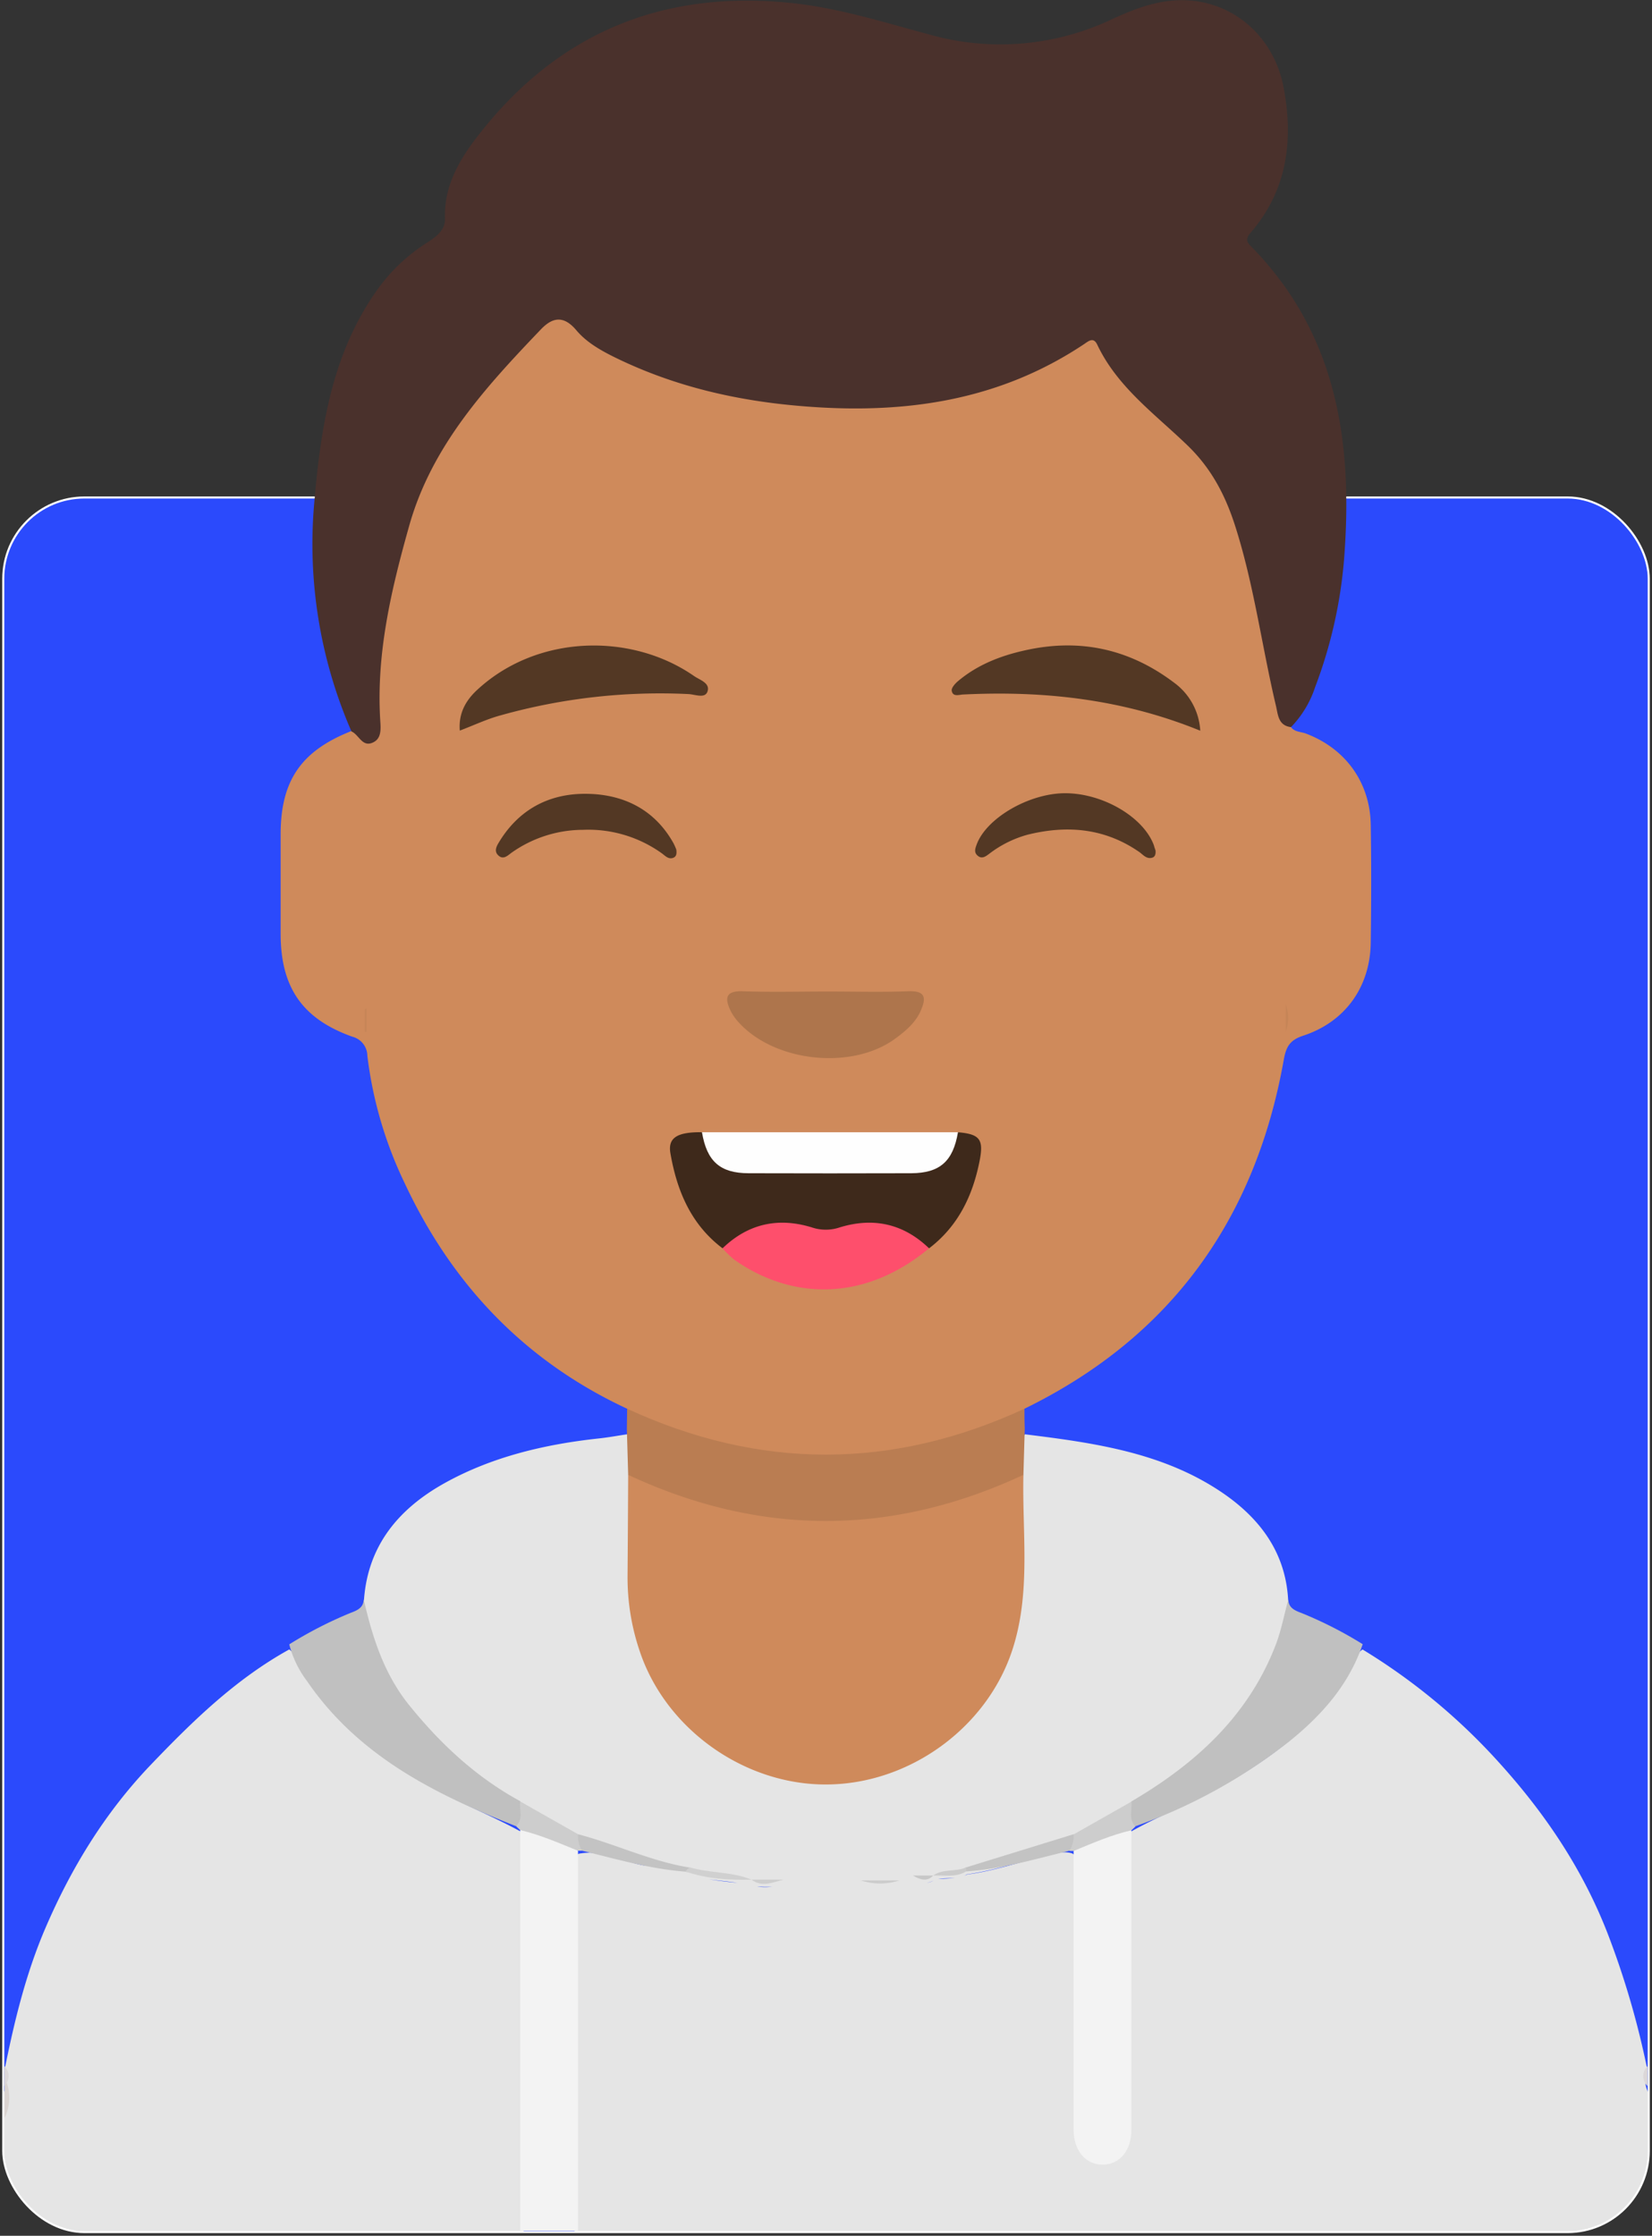 <svg id="Layer_1" data-name="Layer 1" xmlns="http://www.w3.org/2000/svg" xmlns:xlink="http://www.w3.org/1999/xlink" viewBox="0 0 400 541.23"><rect x="0" y="0" width="400" height="541.23" fill="#333333" stroke="none"/><defs><style>.cls-1,.cls-2{fill:#2b4afc;}.cls-1,.cls-5{stroke:#fff;stroke-width:0.5px;}.cls-3{clip-path:url(#clip-path);}.cls-4{fill:#e5e5e5;}.cls-5{fill:none;}.cls-6{fill:#f3f3f3;}.cls-7{fill:#cf8a5b;}.cls-8{fill:#4a312c;}.cls-9{fill:#ba7d52;}.cls-10{fill:silver;}.cls-11{fill:#dad3d0;}.cls-12{fill:#dbd7d8;}.cls-13{fill:#cdcdcd;}.cls-14{fill:#c3c3c3;}.cls-15{fill:#d0d0d0;}.cls-16{fill:#ccc;}.cls-17{fill:#cbcbcb;}.cls-18{fill:#cecece;}.cls-19{fill:#c7c7c7;}.cls-20{fill:#3e291b;}.cls-21{fill:#533824;}.cls-22{fill:#ae754c;}.cls-23{fill:#fe4f6c;}.cls-24{fill:#fefefe;}.cls-25{fill:#c68557;}</style><clipPath id="clip-path" transform="translate(-441.05 -252.98)"><rect class="cls-1" x="441.84" y="373.41" width="398.42" height="419.9" rx="19.65"/></clipPath></defs><title>myavatar</title><rect class="cls-2" x="0.79" y="120.43" width="398.42" height="419.9" rx="19.65"/><g class="cls-3"><path class="cls-4" d="M529.12,641.34c.6-13.76,8.18-23,19.63-29.36s24.23-9.38,37.31-10.79c2.28-.24,4.55-.67,6.82-1,2.74,3.09,1.29,6.84,1.66,10.31.12,11.45-1.06,23,.74,34.35,3.58,22.65,21.59,39.23,44.5,39.8a46,46,0,0,0,46.8-38.26c2.16-11.88.77-23.89,1-35.84.36-3.49-1.1-7.27,1.65-10.36,16.68,2.06,33.36,4.38,47.68,14.07,9.43,6.39,15.81,15,16.08,27.1.3,11.87-5.54,21.18-12.73,29.8a83.74,83.74,0,0,1-24.44,20.16c-4.63,3.25-9.94,5.25-14.8,8.07-8.5,2.92-16.93,6-25.87,7.33-2.52,1.58-5.57.35-8.16,1.55a5.61,5.61,0,0,1-3.81.39c.91,0,2.64.56,4.31-.71,2.59-.35,5.29,0,7.75-1.2,6.45-.85,12.58-3,18.88-4.47,2.09-.47,4.15-1.31,6.38-.69a2.48,2.48,0,0,1,1.3,1.17c1.05,2.38.8,4.91.8,7.4q0,26,0,52c0,1.5,0,3,0,4.5.08,6.34,2,9.66,5.58,9.56s5.22-3.23,5.31-9.31c0-1.5,0-3,0-4.5q0-28.25,0-56.49a34,34,0,0,1,.4-7.47,5.09,5.09,0,0,1,1.18-2.19c6.07-3.4,12.56-6,18.71-9.25,14.74-7.85,28-17.31,35.55-32.9a4.73,4.73,0,0,1,1.64-1.83A147.82,147.82,0,0,1,804.33,680c11,12.2,20,25.61,26,41.09a205.54,205.54,0,0,1,9.65,33.2,5.77,5.77,0,0,0,0,4.89l1,2.1a21.55,21.55,0,0,0,0,9.88q0,11.54,0,23.06h-260c-1.6-1.77-1.59-4-1.6-6.14q-.06-40,0-80a13.91,13.91,0,0,1,.62-4.92,3.22,3.22,0,0,1,1.13-1.42c5.6-1.14,10.5,1.83,15.74,2.81,3.35.62,6.63,1.73,10,2.26A103.18,103.18,0,0,0,622.72,709c2.82,1.56,5.84.34,8,.67-2-.06-4.68.3-7.36-.19-5-1.21-10.17-1.22-15.18-2.34a171.56,171.56,0,0,1-27-7.7c-4.87-2.87-10.24-4.81-14.87-8.11a84.9,84.9,0,0,1-28.7-25.7C532.52,658.41,528.65,650.59,529.12,641.34Z" transform="translate(-441.05 -252.98)"/><path class="cls-4" d="M441.11,761.28l1-2.1a5.7,5.7,0,0,0,0-4.89c2.36-11.85,5.19-23.58,10-34.72,6.27-14.57,14.48-27.93,25.5-39.43,10.11-10.56,20.54-20.73,33.49-27.88,2.56,2.08,3.32,5.31,5,7.94,7.38,11.37,18,18.9,29.55,25.42,6.92,3.92,14.36,6.86,21.36,10.67a5.51,5.51,0,0,1,1.2,2.34,28.68,28.68,0,0,1,.43,6.47q0,40.5,0,81c0,2.79.46,5.73-1.59,8.14h-126q0-11.54,0-23.07A21.65,21.65,0,0,0,441.11,761.28Z" transform="translate(-441.05 -252.98)"/></g><rect class="cls-5" x="0.79" y="120.43" width="398.42" height="419.9" rx="19.65"/><path class="cls-6" d="M567,793l0-97c5.54-.83,10,1.26,14,5q0,46,0,92Z" transform="translate(-441.05 -252.98)"/><path class="cls-7" d="M592.9,594c-24.71-11.49-42.34-30-53.82-54.51A98.26,98.26,0,0,1,530,508.58a4.83,4.83,0,0,0-3.64-4.64C514.26,499.62,509,492,509,479q0-12,0-24c0-13.11,5-20.28,17.2-25.08,5.38.71,5.38.71,5.46-4.89.27-21.42,4.27-42,14-61.24,6.1-12,15.48-21.61,24.64-31.25,4.41-4.66,6.6-4.33,11.52-.27,10.75,8.87,23.61,12.94,36.92,15.42,19.27,3.6,38.64,4.62,57.87-.78a87,87,0,0,0,23.78-10.16c5-3.2,5.88-3,9.12,2,4.51,6.92,10.55,12.55,16.71,17.77,10.6,9,15,20.83,18.06,33.63,2.2,9.24,4,18.56,5.77,27.87A37.49,37.49,0,0,0,753.64,429c.89,1.21,2.37,1.09,3.59,1.55,9.59,3.62,15.56,11.81,15.72,22.1.15,9.48.13,19,0,28.46-.12,10.72-6.13,19.23-16.37,22.59-3.31,1.08-4.15,2.77-4.71,5.93C745,548.13,724.56,576.68,689.1,594c-3.44,4.74-9.06,5.43-14,7-25.7,8.29-51.14,7-76.23-2.8C596.53,597.32,594.28,596.3,592.9,594Z" transform="translate(-441.05 -252.98)"/><path class="cls-8" d="M753.64,429c-3.12-.39-3.13-3-3.65-5.18-3.43-14.5-5.32-29.34-9.89-43.58-2.37-7.39-5.75-13.87-11.51-19.43-7.83-7.57-17-14.12-21.85-24.37-.93-2-2.17-.84-3.24-.13-20.76,13.83-43.71,17-68.1,15-15.79-1.28-30.75-4.7-45-11.59-3.63-1.76-7.23-3.75-9.78-6.77-3.09-3.68-5.79-3.18-8.6-.24-13.39,14-26.44,28.21-31.88,47.51-4.37,15.52-8.08,31.16-7,47.5.12,1.82.22,4-1.65,4.93-2.71,1.41-3.5-1.83-5.34-2.61a113.48,113.48,0,0,1-9-55.48c1.59-18.36,4.38-36.63,15.77-52.15a43.2,43.2,0,0,1,11.66-10.77c2.2-1.42,4.3-3,4.21-5.74-.3-9.05,4.64-16,9.81-22.34,19.16-23.36,44-33,74.18-29.84,11.48,1.21,22.36,4.69,33.35,7.63a63,63,0,0,0,44.12-3.7c4.67-2.15,9.46-4.07,14.65-4.52,13.26-1.17,24.55,7.82,27,21.26,2.37,12.89.72,24.82-8.1,35-1.54,1.78-.48,2.56.58,3.65,20.57,21.24,24.28,47.41,22.11,75.35a112.74,112.74,0,0,1-7,30.91A25.17,25.17,0,0,1,753.64,429Z" transform="translate(-441.05 -252.98)"/><path class="cls-9" d="M592.9,594q48.11,22.22,96.2,0c0,1.65,0,3.29.07,4.94L688.85,610c-.94,2.19-2.92,3.09-4.93,3.9q-42.92,17.22-85.84,0c-2-.81-4-1.71-4.93-3.9-.11-3.69-.21-7.37-.32-11.06C592.85,597.31,592.88,595.67,592.9,594Z" transform="translate(-441.05 -252.98)"/><path class="cls-10" d="M771,651c-3.39,9.92-10,17.31-18.05,23.75A130.61,130.61,0,0,1,716,695.06c-3.61-1.45-2-3.77-1-6C730.57,679.93,743.4,668.29,750,651c1.32-3.49,2-7.23,3-10.85,0,2.08,1.66,2.73,3.18,3.3A97.15,97.15,0,0,1,771,651Z" transform="translate(-441.05 -252.98)"/><path class="cls-10" d="M566,695.06c-19.64-7.73-38.21-17-50.62-35.14a25.07,25.07,0,0,1-4.29-8.88,98.11,98.11,0,0,1,14.85-7.62c1.53-.58,3.14-1.21,3.17-3.3,2.15,9.39,5,18.35,11.31,26,7.53,9.26,16.08,17.16,26.59,22.88C568,691.29,569.57,693.61,566,695.06Z" transform="translate(-441.05 -252.98)"/><path class="cls-11" d="M442.15,755.83a11.25,11.25,0,0,1,0,9.87Q442.14,760.76,442.15,755.83Z" transform="translate(-441.05 -252.98)"/><path class="cls-12" d="M442.07,753.08a3.34,3.34,0,0,1,0,4.88Z" transform="translate(-441.05 -252.98)"/><path class="cls-12" d="M840,758a3.34,3.34,0,0,1,0-4.88Z" transform="translate(-441.05 -252.98)"/><path class="cls-7" d="M593.15,610q47.85,22.34,95.7,0c-.33,14.24,1.9,28.62-2.76,42.62-6.23,18.68-24.84,32.21-44.84,32.34s-39.06-13.44-45.33-32.35A55.33,55.33,0,0,1,593,634.51Q593.09,622.27,593.15,610Z" transform="translate(-441.05 -252.98)"/><path class="cls-6" d="M715,696.05q0,36.24,0,72.47c0,5.07-2.88,8.48-7,8.47s-7-3.43-7-8.51q0-33.74,0-67.47C704.94,697.31,709.43,695.21,715,696.05Z" transform="translate(-441.05 -252.98)"/><path class="cls-13" d="M566,695.06c1.84-1.75.75-4,1-6L581,697c1,1.15,1.79,2.38,1,4l-1,0c-4.58-1.85-9.11-3.86-14-5Z" transform="translate(-441.05 -252.98)"/><path class="cls-13" d="M715,696.05c-4.86,1.1-9.39,3.11-14,5l-1,0c-.78-1.61,0-2.84,1-4l14-7.94c.26,2-.83,4.26,1,6Z" transform="translate(-441.05 -252.98)"/><path class="cls-14" d="M582,701a6.61,6.61,0,0,1-1-4c9.09,2.37,17.63,6.55,27,8.06.24.88.08,1.37-1,1C598.44,705.41,590.27,703,582,701Z" transform="translate(-441.05 -252.98)"/><path class="cls-14" d="M701,697a6.61,6.61,0,0,1-1,4c-8.27,2-16.45,4.45-25,5-.34-.22-.45-.44-.34-.65s.23-.33.35-.33Z" transform="translate(-441.05 -252.98)"/><path class="cls-15" d="M607,706l1-1c4.91,1.47,10.21,1,15,3l0,0C617.57,708.11,612.19,707.83,607,706Z" transform="translate(-441.05 -252.98)"/><path class="cls-16" d="M649.46,708.18h9.36A15,15,0,0,1,649.46,708.18Z" transform="translate(-441.05 -252.98)"/><path class="cls-17" d="M675,705c0,.33,0,.66,0,1-2.52,1.53-5.31.87-8,1l0,0C669.4,705.26,672.47,706.2,675,705Z" transform="translate(-441.05 -252.98)"/><path class="cls-18" d="M623,708h7.77c-2.61.63-5.24,1.93-7.75,0Z" transform="translate(-441.05 -252.98)"/><path class="cls-19" d="M667,707c-1.46,1.59-3.17,1-4.91,0H667Z" transform="translate(-441.05 -252.98)"/><path class="cls-20" d="M673,527.07c5.29.45,6.25,1.72,5.26,6.83-1.66,8.5-5.2,15.89-12.25,21.27-1.91-.13-3.41-1.21-5-2.1a19.72,19.72,0,0,0-15.87-1.86c-2.09.62-4.2,1.25-6.35.51a21.46,21.46,0,0,0-19.95,2.59,5.76,5.76,0,0,1-2.83.86c-7.66-5.77-11.06-13.94-12.63-23-.66-3.8,1.66-5.17,7.64-5.11,3.56,7.79,10,9,17.78,8.6a258.69,258.69,0,0,1,26.42,0C662.94,536.06,669.43,534.86,673,527.07Z" transform="translate(-441.05 -252.98)"/><path class="cls-21" d="M552.38,429.84c-.33-4.17,1.43-7.27,4.15-9.8,14.5-13.5,37.34-14,52.6-3.39,1.34.93,4,1.69,3.2,3.8-.64,1.67-3,.63-4.55.55a142.92,142.92,0,0,0-45.42,5.12C559.05,427,555.89,428.51,552.38,429.84Z" transform="translate(-441.05 -252.98)"/><path class="cls-21" d="M731.67,429.87c-18.66-7.61-37.75-9.73-57.3-8.77-1,0-2.61.71-2.88-.92-.11-.68.83-1.74,1.54-2.33,4.69-3.94,10.21-6.1,16.13-7.42,13.27-3,25.33-.4,36.19,7.82A15.46,15.46,0,0,1,731.67,429.87Z" transform="translate(-441.05 -252.98)"/><path class="cls-22" d="M641.51,493c6.48,0,13,.18,19.45-.06,4.3-.17,4.36,1.71,3,4.78-1.27,2.85-3.62,4.82-6,6.58-10.43,7.8-29.22,5.86-38-3.78a12.14,12.14,0,0,1-2-2.83c-1.48-3.08-1.26-4.91,3-4.75C627.87,493.18,634.69,493,641.51,493Z" transform="translate(-441.05 -252.98)"/><path class="cls-23" d="M616,555.17c6.21-6,13.52-7.56,21.64-5.06a10.55,10.55,0,0,0,6.71,0c8.12-2.5,15.44-.94,21.65,5.06-16,13.27-33.67,12.29-47.17,2.74A25.19,25.19,0,0,1,616,555.17Z" transform="translate(-441.05 -252.98)"/><path class="cls-24" d="M673,527.07c-1.17,7-4.37,9.89-11.3,9.92q-19.7.06-39.38,0c-6.93,0-10.13-2.9-11.3-9.92Z" transform="translate(-441.05 -252.98)"/><path class="cls-21" d="M604.8,458.63c.15,1.06,0,1.7-.73,2-1.12.44-1.9-.42-2.66-1a30.52,30.52,0,0,0-19.18-5.77A30.08,30.08,0,0,0,565,459.34c-1,.69-2.12,2-3.44.56-.78-.85-.39-1.86.14-2.76,4.72-8,12-12,21-12s16.78,3.6,21.44,12A14.8,14.8,0,0,1,604.8,458.63Z" transform="translate(-441.05 -252.98)"/><path class="cls-21" d="M720.84,458.85c.08.91-.12,1.58-.85,1.77-1.32.36-2.14-.7-3-1.33-8.36-5.84-17.51-6.63-27.13-4.25a26.87,26.87,0,0,0-9.31,4.64c-.75.54-1.66,1.31-2.68.52s-.74-1.68-.37-2.7c2.29-6.4,12.56-12.43,21.32-12.5,9.18-.06,19.11,5.74,21.63,12.63C720.56,458.1,720.74,458.56,720.84,458.85Z" transform="translate(-441.05 -252.98)"/><path class="cls-25" d="M752.37,496.06a9.9,9.9,0,0,1,0,6.72Z" transform="translate(-441.05 -252.98)"/><path class="cls-25" d="M529.8,497.09v5.65l-.44.05v-5.51Z" transform="translate(-441.05 -252.98)"/></svg>